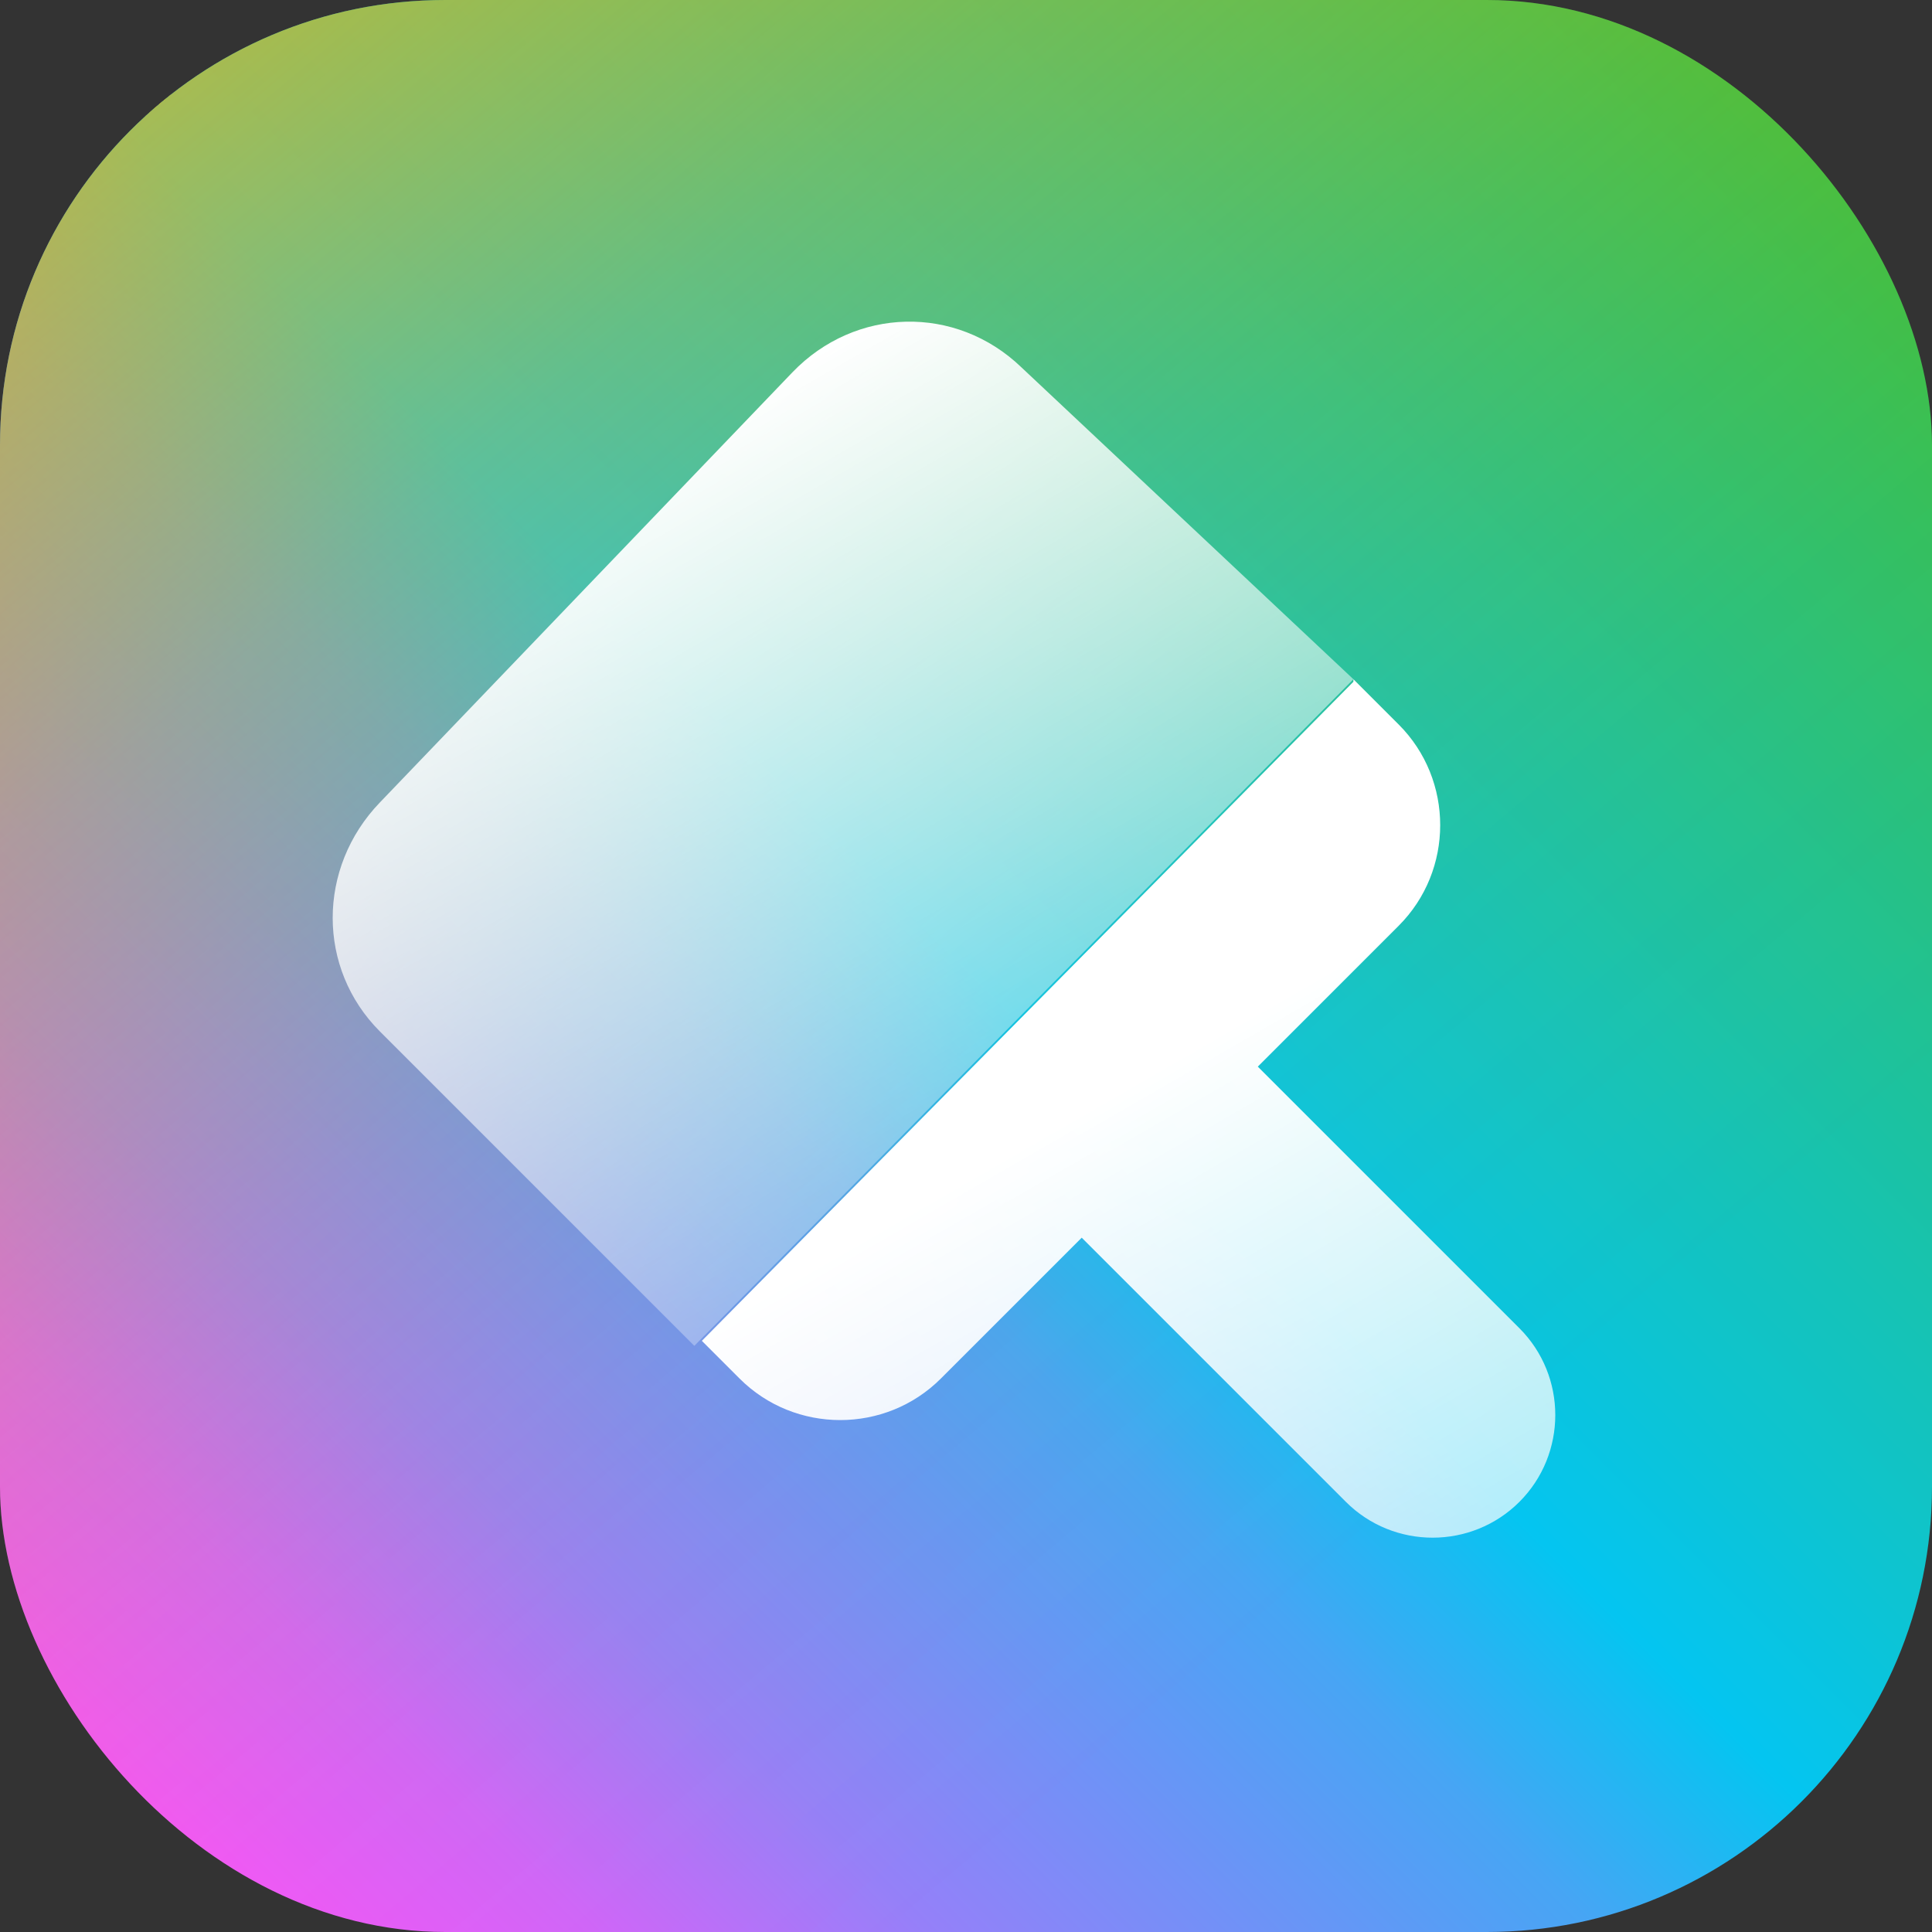 <?xml version="1.0" encoding="UTF-8"?>
<svg id="Layer_2" data-name="Layer 2" xmlns="http://www.w3.org/2000/svg" xmlns:xlink="http://www.w3.org/1999/xlink" version="1.1" viewBox="0 0 76.8 76.8">
  <rect x="0" y="0" width="76.8" height="76.8" fill="#333333" stroke="none"/>
  <defs>
    <style>
      .cls-1 {
        fill: url(#linear-gradient);
      }

      .cls-1, .cls-2, .cls-3, .cls-4 {
        stroke-width: 0px;
      }

      .cls-2 {
        fill: url(#linear-gradient-4);
      }

      .cls-3 {
        fill: url(#linear-gradient-2);
      }

      .cls-4 {
        fill: url(#linear-gradient-3);
      }
    </style>
    <linearGradient id="linear-gradient" x1="5.2" y1="71.6" x2="71.6" y2="5.2" gradientUnits="userSpaceOnUse">
      <stop offset="0" stop-color="#ff4eff"/>
      <stop offset="0" stop-color="#f154fe"/>
      <stop offset=".1" stop-color="#ce65fc"/>
      <stop offset=".2" stop-color="#9580f9"/>
      <stop offset=".4" stop-color="#47a5f4"/>
      <stop offset=".5" stop-color="#04c5f1"/>
      <stop offset="1" stop-color="#36bf46"/>
    </linearGradient>
    <linearGradient id="linear-gradient-2" x1="8.3" y1="2.5" x2="68.6" y2="74.3" gradientUnits="userSpaceOnUse">
      <stop offset="0" stop-color="#ffb600"/>
      <stop offset="0" stop-color="rgba(255, 182, 0, .8)" stop-opacity=".8"/>
      <stop offset=".2" stop-color="rgba(255, 182, 0, .6)" stop-opacity=".6"/>
      <stop offset=".4" stop-color="rgba(255, 182, 0, .4)" stop-opacity=".4"/>
      <stop offset=".5" stop-color="rgba(255, 182, 0, .3)" stop-opacity=".3"/>
      <stop offset=".6" stop-color="rgba(255, 182, 0, .2)" stop-opacity=".2"/>
      <stop offset=".8" stop-color="rgba(255, 182, 0, 0)" stop-opacity="0"/>
      <stop offset=".9" stop-color="rgba(255, 182, 0, 0)" stop-opacity="0"/>
      <stop offset="1" stop-color="#ffb600" stop-opacity="0"/>
    </linearGradient>
    <linearGradient id="linear-gradient-3" x1="41.1" y1="45.7" x2="25.2" y2="18.1" gradientUnits="userSpaceOnUse">
      <stop offset="0" stop-color="#fff" stop-opacity=".3"/>
      <stop offset="1" stop-color="#fff"/>
    </linearGradient>
    <linearGradient id="linear-gradient-4" x1="54.6" y1="63.1" x2="38.8" y2="35.7" gradientUnits="userSpaceOnUse">
      <stop offset="0" stop-color="#fff" stop-opacity=".7"/>
      <stop offset=".7" stop-color="rgba(255, 255, 255, 1)" stop-opacity="1"/>
      <stop offset=".8" stop-color="#fff"/>
    </linearGradient>
  </defs>
  <rect class="cls-1" x="0" width="76.8" height="76.8" rx="17.7" ry="17.7"/>
  <rect class="cls-3" x="0" width="76.8" height="76.8" rx="17.7" ry="17.7"/>
  <g>
    <path class="cls-4" d="M27.6,53.5l-12.5-12.5c-2.5-2.5-2.5-6.5,0-9.1L31.5,14.8c2.5-2.6,6.5-2.7,9.1-.2l13.2,12.4"/>
    <path class="cls-2" d="M53.8,27l1.8,1.8c2.2,2.2,2.2,5.8,0,8l-5.6,5.6,10.4,10.4c1.9,1.9,1.9,5,0,6.9h0c-1.9,1.9-5,1.9-6.9,0l-10.5-10.5-5.6,5.6c-2.2,2.2-5.8,2.2-8,0l-1.5-1.5,25.9-26.2Z"/>
  </g>
</svg>